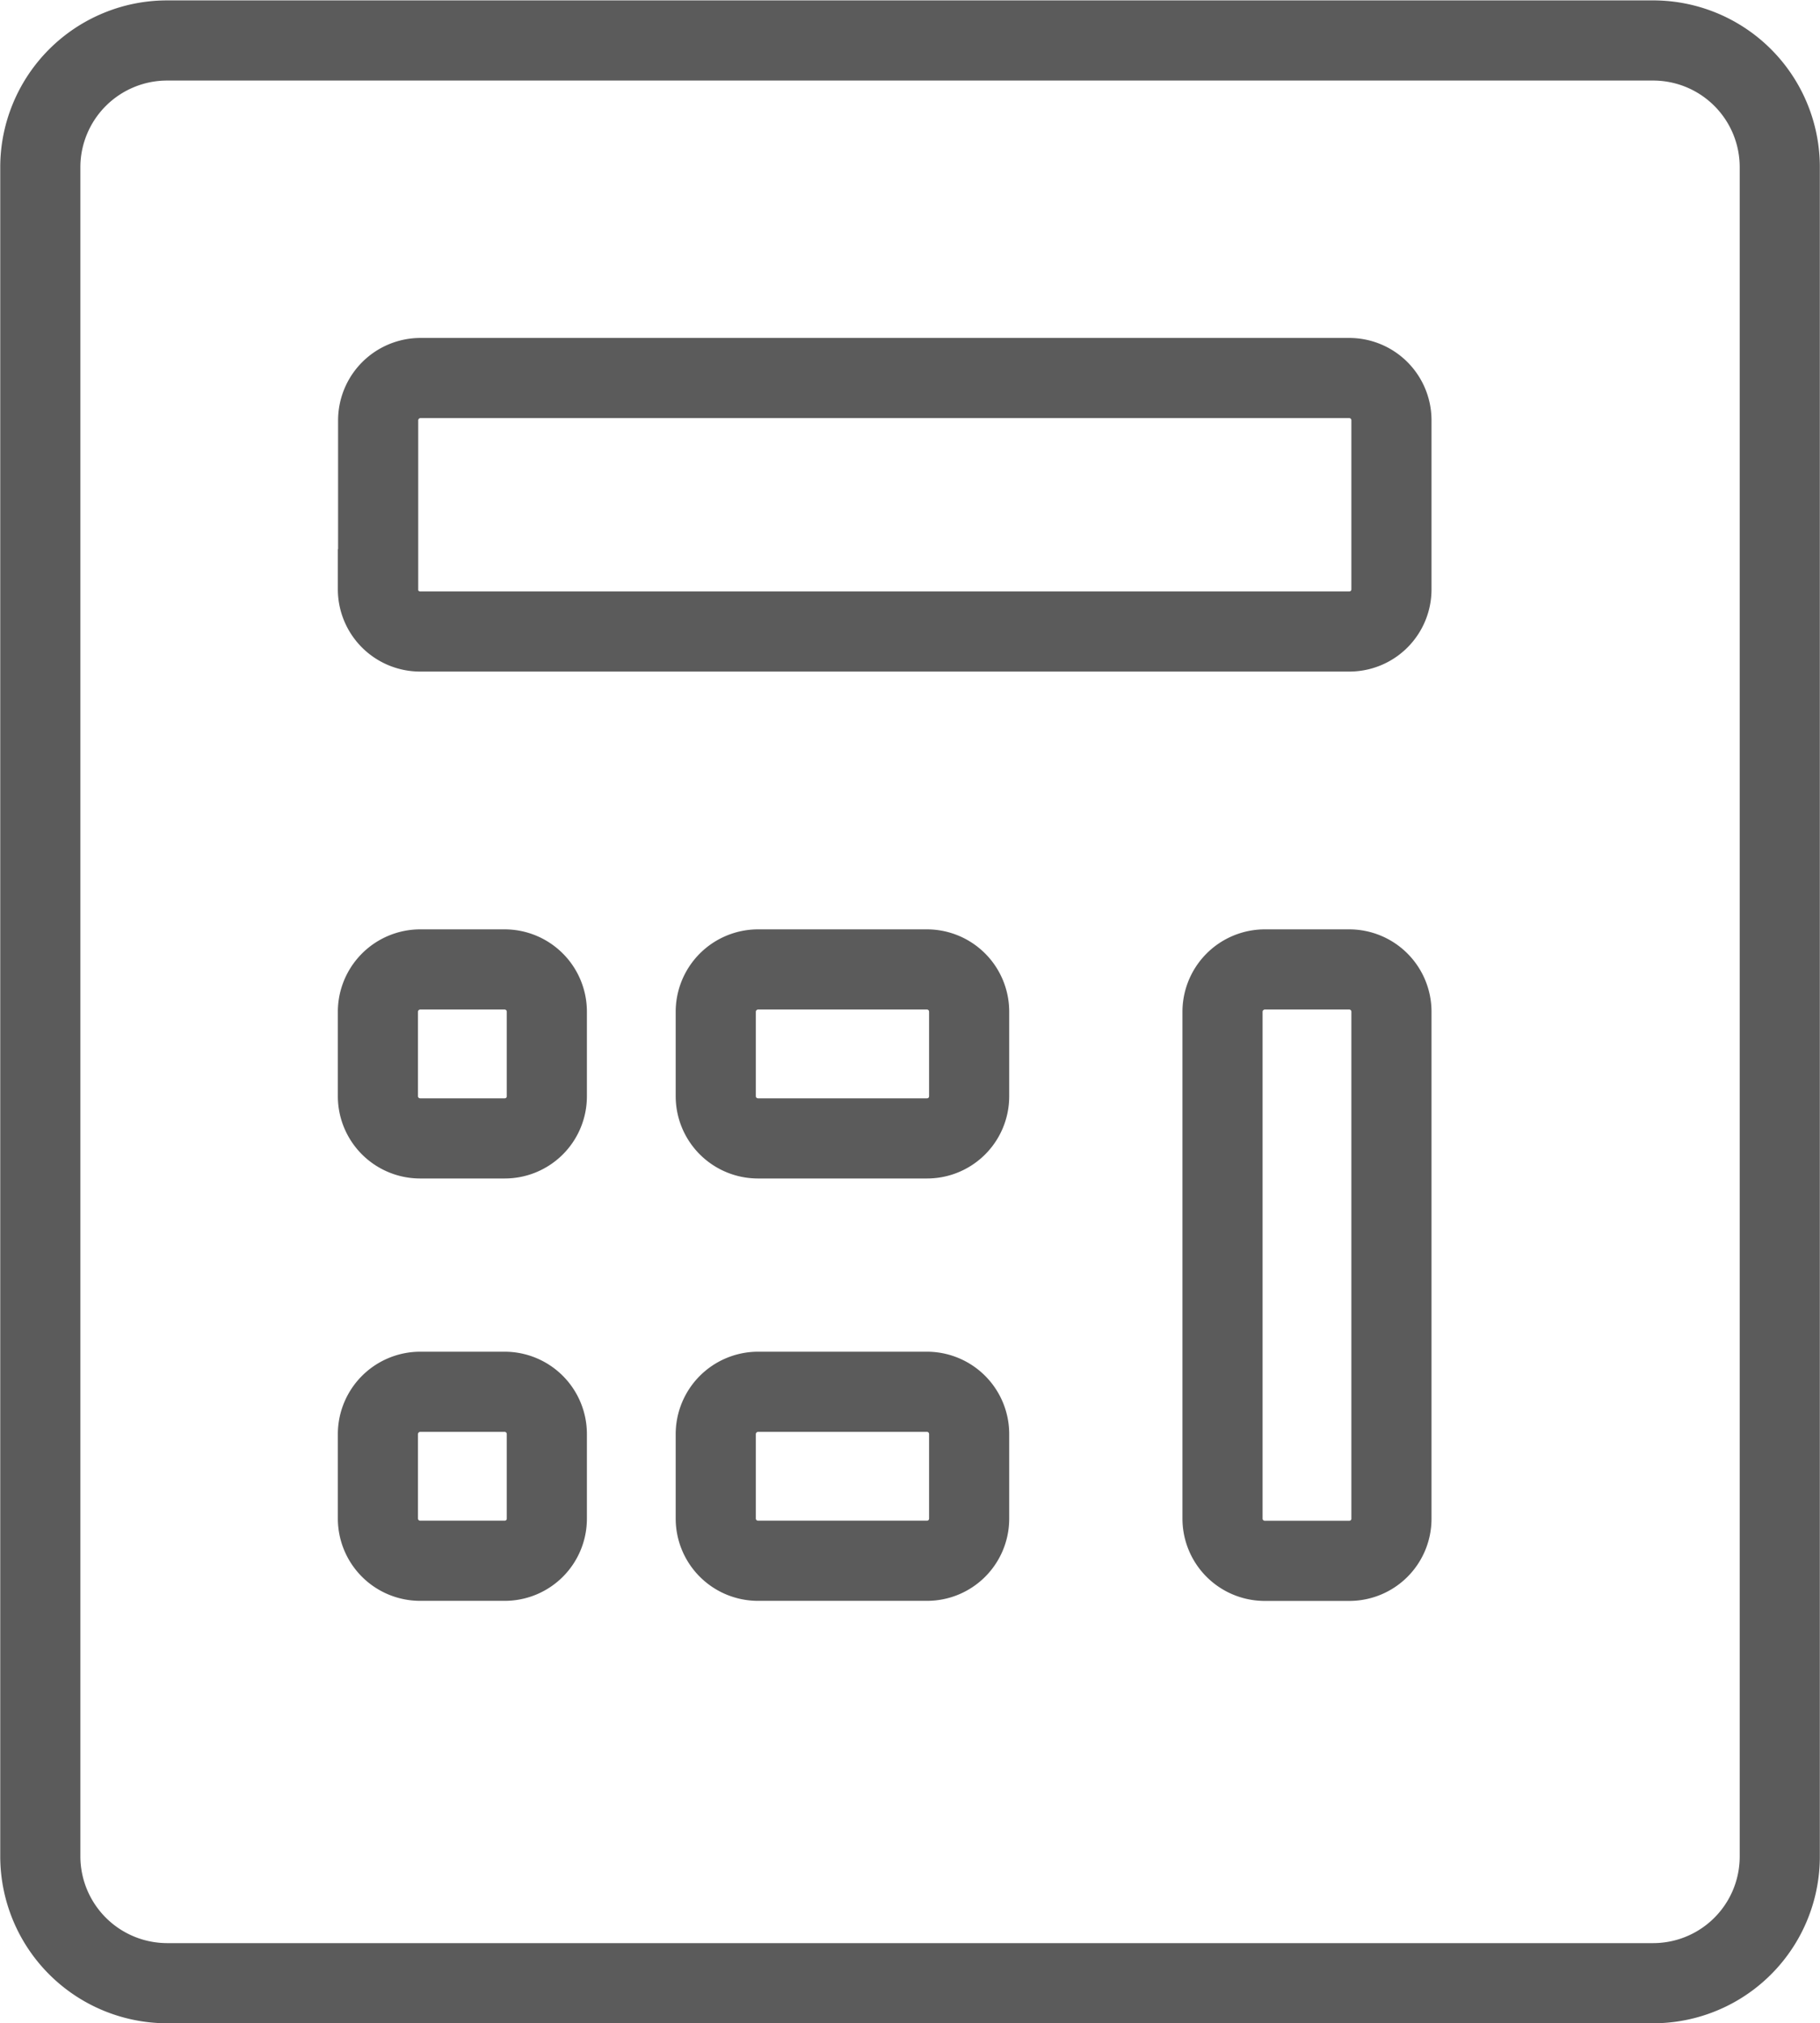 <svg xmlns="http://www.w3.org/2000/svg" width="22.712" height="25.241" viewBox="0 0 22.712 25.241">
  <g id="Group_24906" data-name="Group 24906" transform="translate(-47.197 -321.49)">
    <path id="Path_75507" data-name="Path 75507" d="M47.7,344.65V323.571a1.574,1.574,0,0,1,.121-.6,1.582,1.582,0,0,1,.855-.855,1.573,1.573,0,0,1,.6-.121h18.55a1.58,1.58,0,0,1,1.581,1.581V344.65a1.58,1.58,0,0,1-1.581,1.581H49.278A1.584,1.584,0,0,1,47.7,344.65Z" transform="translate(0)" fill="none" stroke="#5b5b5b" stroke-width="1"/>
    <path id="Path_75508" data-name="Path 75508" d="M51.7,328.625v-2.108a.529.529,0,0,1,.527-.527H63.818a.527.527,0,0,1,.527.527v2.108a.525.525,0,0,1-.527.527H52.224a.527.527,0,0,1-.527-.527Z" transform="translate(0.216 0.216)" fill="none" stroke="#5b5b5b" stroke-width="1"/>
    <path id="Path_75509" data-name="Path 75509" d="M62.224,332.99h1.054a.527.527,0,0,1,.527.527v6.324a.525.525,0,0,1-.527.527H62.224a.527.527,0,0,1-.527-.527v-6.324a.529.529,0,0,1,.527-.527Z" transform="translate(0.756 0.594)" fill="none" stroke="#5b5b5b" stroke-width="1"/>
    <path id="Path_75510" data-name="Path 75510" d="M52.224,337.99h1.054a.527.527,0,0,1,.527.527v1.054a.525.525,0,0,1-.527.527H52.224a.527.527,0,0,1-.527-.527v-1.054a.529.529,0,0,1,.527-.527Z" transform="translate(0.216 0.863)" fill="none" stroke="#5b5b5b" stroke-width="1"/>
    <path id="Path_75511" data-name="Path 75511" d="M52.224,332.99h1.054a.527.527,0,0,1,.527.527v1.054a.525.525,0,0,1-.527.527H52.224a.527.527,0,0,1-.527-.527v-1.054a.529.529,0,0,1,.527-.527Z" transform="translate(0.216 0.594)" fill="none" stroke="#5b5b5b" stroke-width="1"/>
    <path id="Path_75512" data-name="Path 75512" d="M56.224,337.99h2.108a.527.527,0,0,1,.527.527v1.054a.525.525,0,0,1-.527.527H56.224a.527.527,0,0,1-.527-.527v-1.054a.529.529,0,0,1,.527-.527Z" transform="translate(0.432 0.863)" fill="none" stroke="#5b5b5b" stroke-width="1"/>
    <path id="Path_75513" data-name="Path 75513" d="M56.224,332.99h2.108a.527.527,0,0,1,.527.527v1.054a.525.525,0,0,1-.527.527H56.224a.527.527,0,0,1-.527-.527v-1.054a.529.529,0,0,1,.527-.527Z" transform="translate(0.432 0.594)" fill="none" stroke="#5b5b5b" stroke-width="1"/>
  </g>
</svg>
